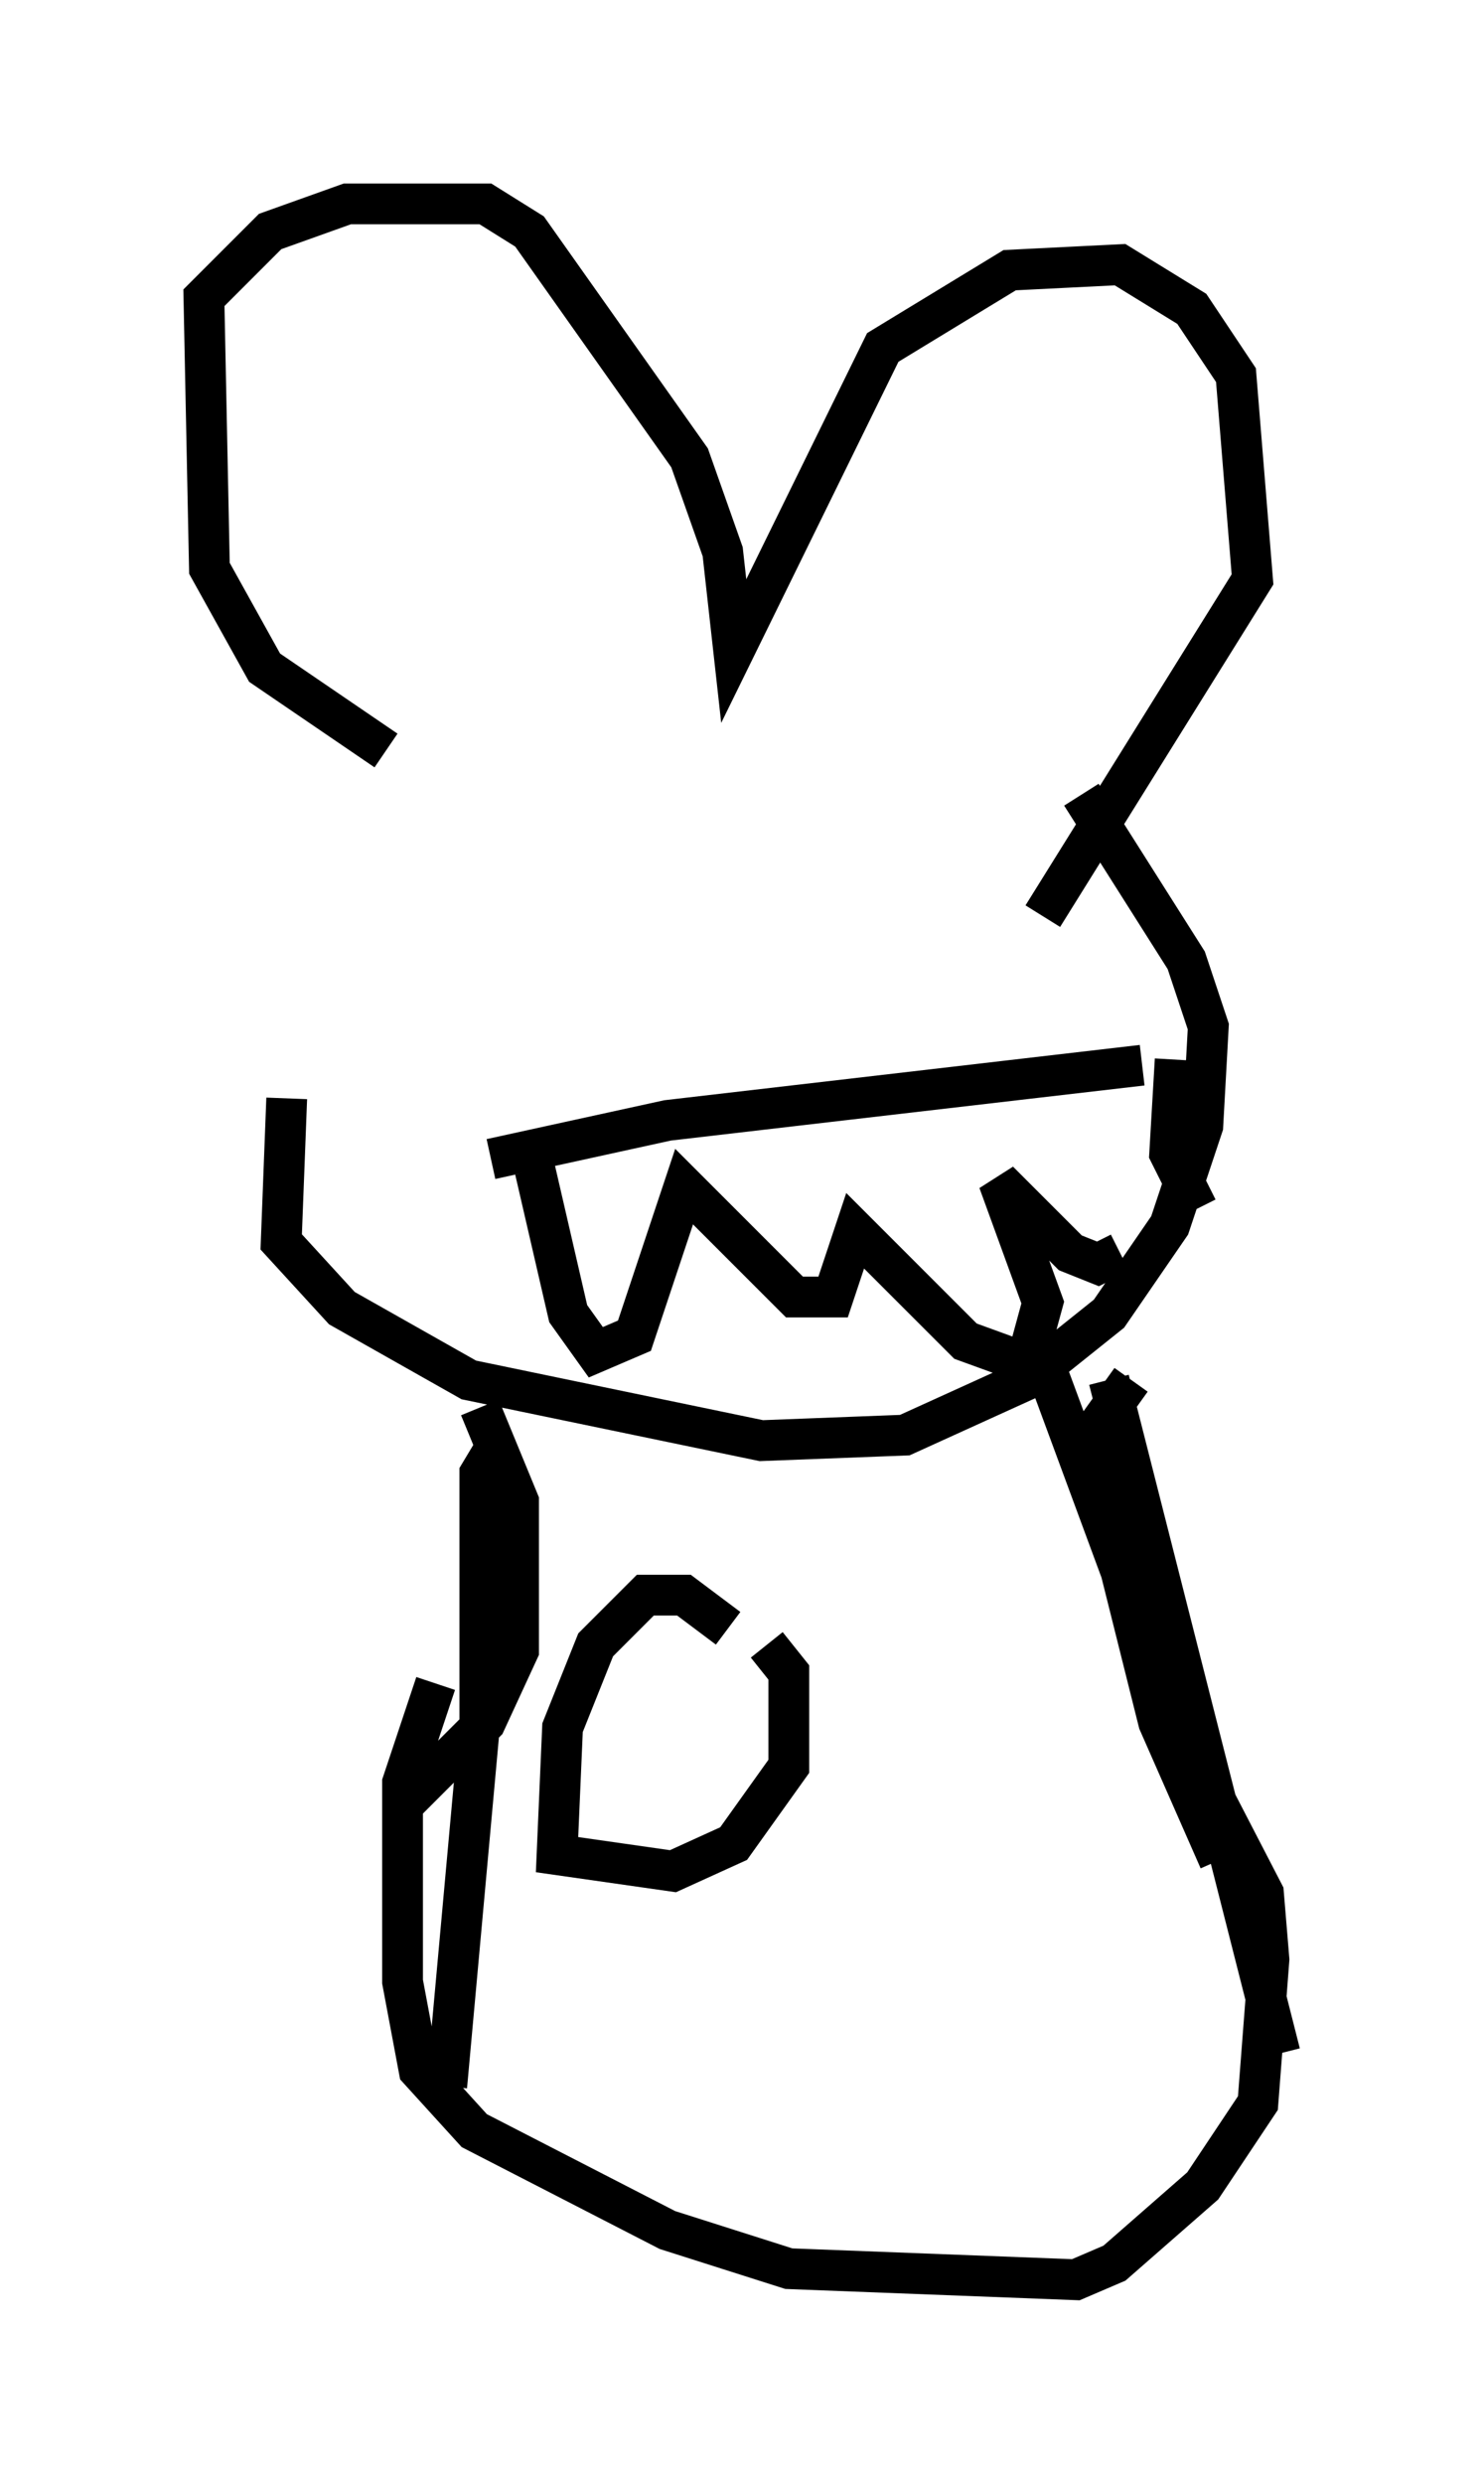 <?xml version="1.0" encoding="utf-8" ?>
<svg baseProfile="full" height="60.879" version="1.1" width="36.387" xmlns="http://www.w3.org/2000/svg" xmlns:ev="http://www.w3.org/2001/xml-events" xmlns:xlink="http://www.w3.org/1999/xlink"><defs /><rect fill="white" height="60.879" width="36.387" x="0" y="0" /><path d="M8.518, 17.584 m-1.488, 9.337 l-0.135, 3.518 1.488, 1.624 l3.112, 1.759 7.172, 1.488 l3.518, -0.135 2.977, -1.353 l2.03, -1.624 1.488, -2.165 l0.812, -2.436 0.135, -2.436 l-0.541, -1.624 -2.571, -4.059 m-17.05, -1.083 l-2.977, -2.03 -1.353, -2.436 l-0.135, -6.631 1.624, -1.624 l1.894, -0.677 3.383, 0.0 l1.083, 0.677 3.924, 5.548 l0.812, 2.3 0.271, 2.436 l3.654, -7.442 3.112, -1.894 l2.706, -0.135 1.759, 1.083 l1.083, 1.624 0.406, 5.007 l-5.142, 8.254 m-13.802, 12.043 l0.947, 2.3 0.0, 3.654 l-0.812, 1.759 -1.894, 1.894 m2.03, -15.697 l4.33, -0.947 11.637, -1.353 m-14.885, 2.571 l0.812, 3.518 0.677, 0.947 l0.947, -0.406 1.218, -3.654 l2.706, 2.706 0.947, 0.0 l0.541, -1.624 2.706, 2.706 l1.488, 0.541 0.406, -1.488 l-1.083, -2.977 1.759, 1.759 l0.677, 0.271 0.541, -0.271 m1.353, -4.736 l-0.135, 2.3 0.677, 1.353 m-1.624, 4.195 l-0.677, 0.947 0.0, 2.03 l1.353, 5.413 1.488, 3.383 m-2.706, -11.773 l4.195, 16.509 m-19.35, -12.314 l0.0, 0.0 m0.135, -2.571 l-0.406, 0.677 0.0, 6.089 l-0.812, 8.931 m-0.271, -9.878 l-0.812, 2.436 0.0, 4.871 l0.406, 2.165 1.353, 1.488 l4.736, 2.436 2.977, 0.947 l7.036, 0.271 0.947, -0.406 l2.165, -1.894 1.353, -2.03 l0.271, -3.518 -0.135, -1.624 l-2.03, -3.924 -3.248, -8.796 m-7.848, 6.225 l-1.083, -0.812 -0.947, 0.0 l-1.218, 1.218 -0.812, 2.03 l-0.135, 3.112 2.842, 0.406 l1.488, -0.677 1.353, -1.894 l0.0, -2.3 -0.541, -0.677 " fill="none" stroke="black" stroke-width="1" /></svg>